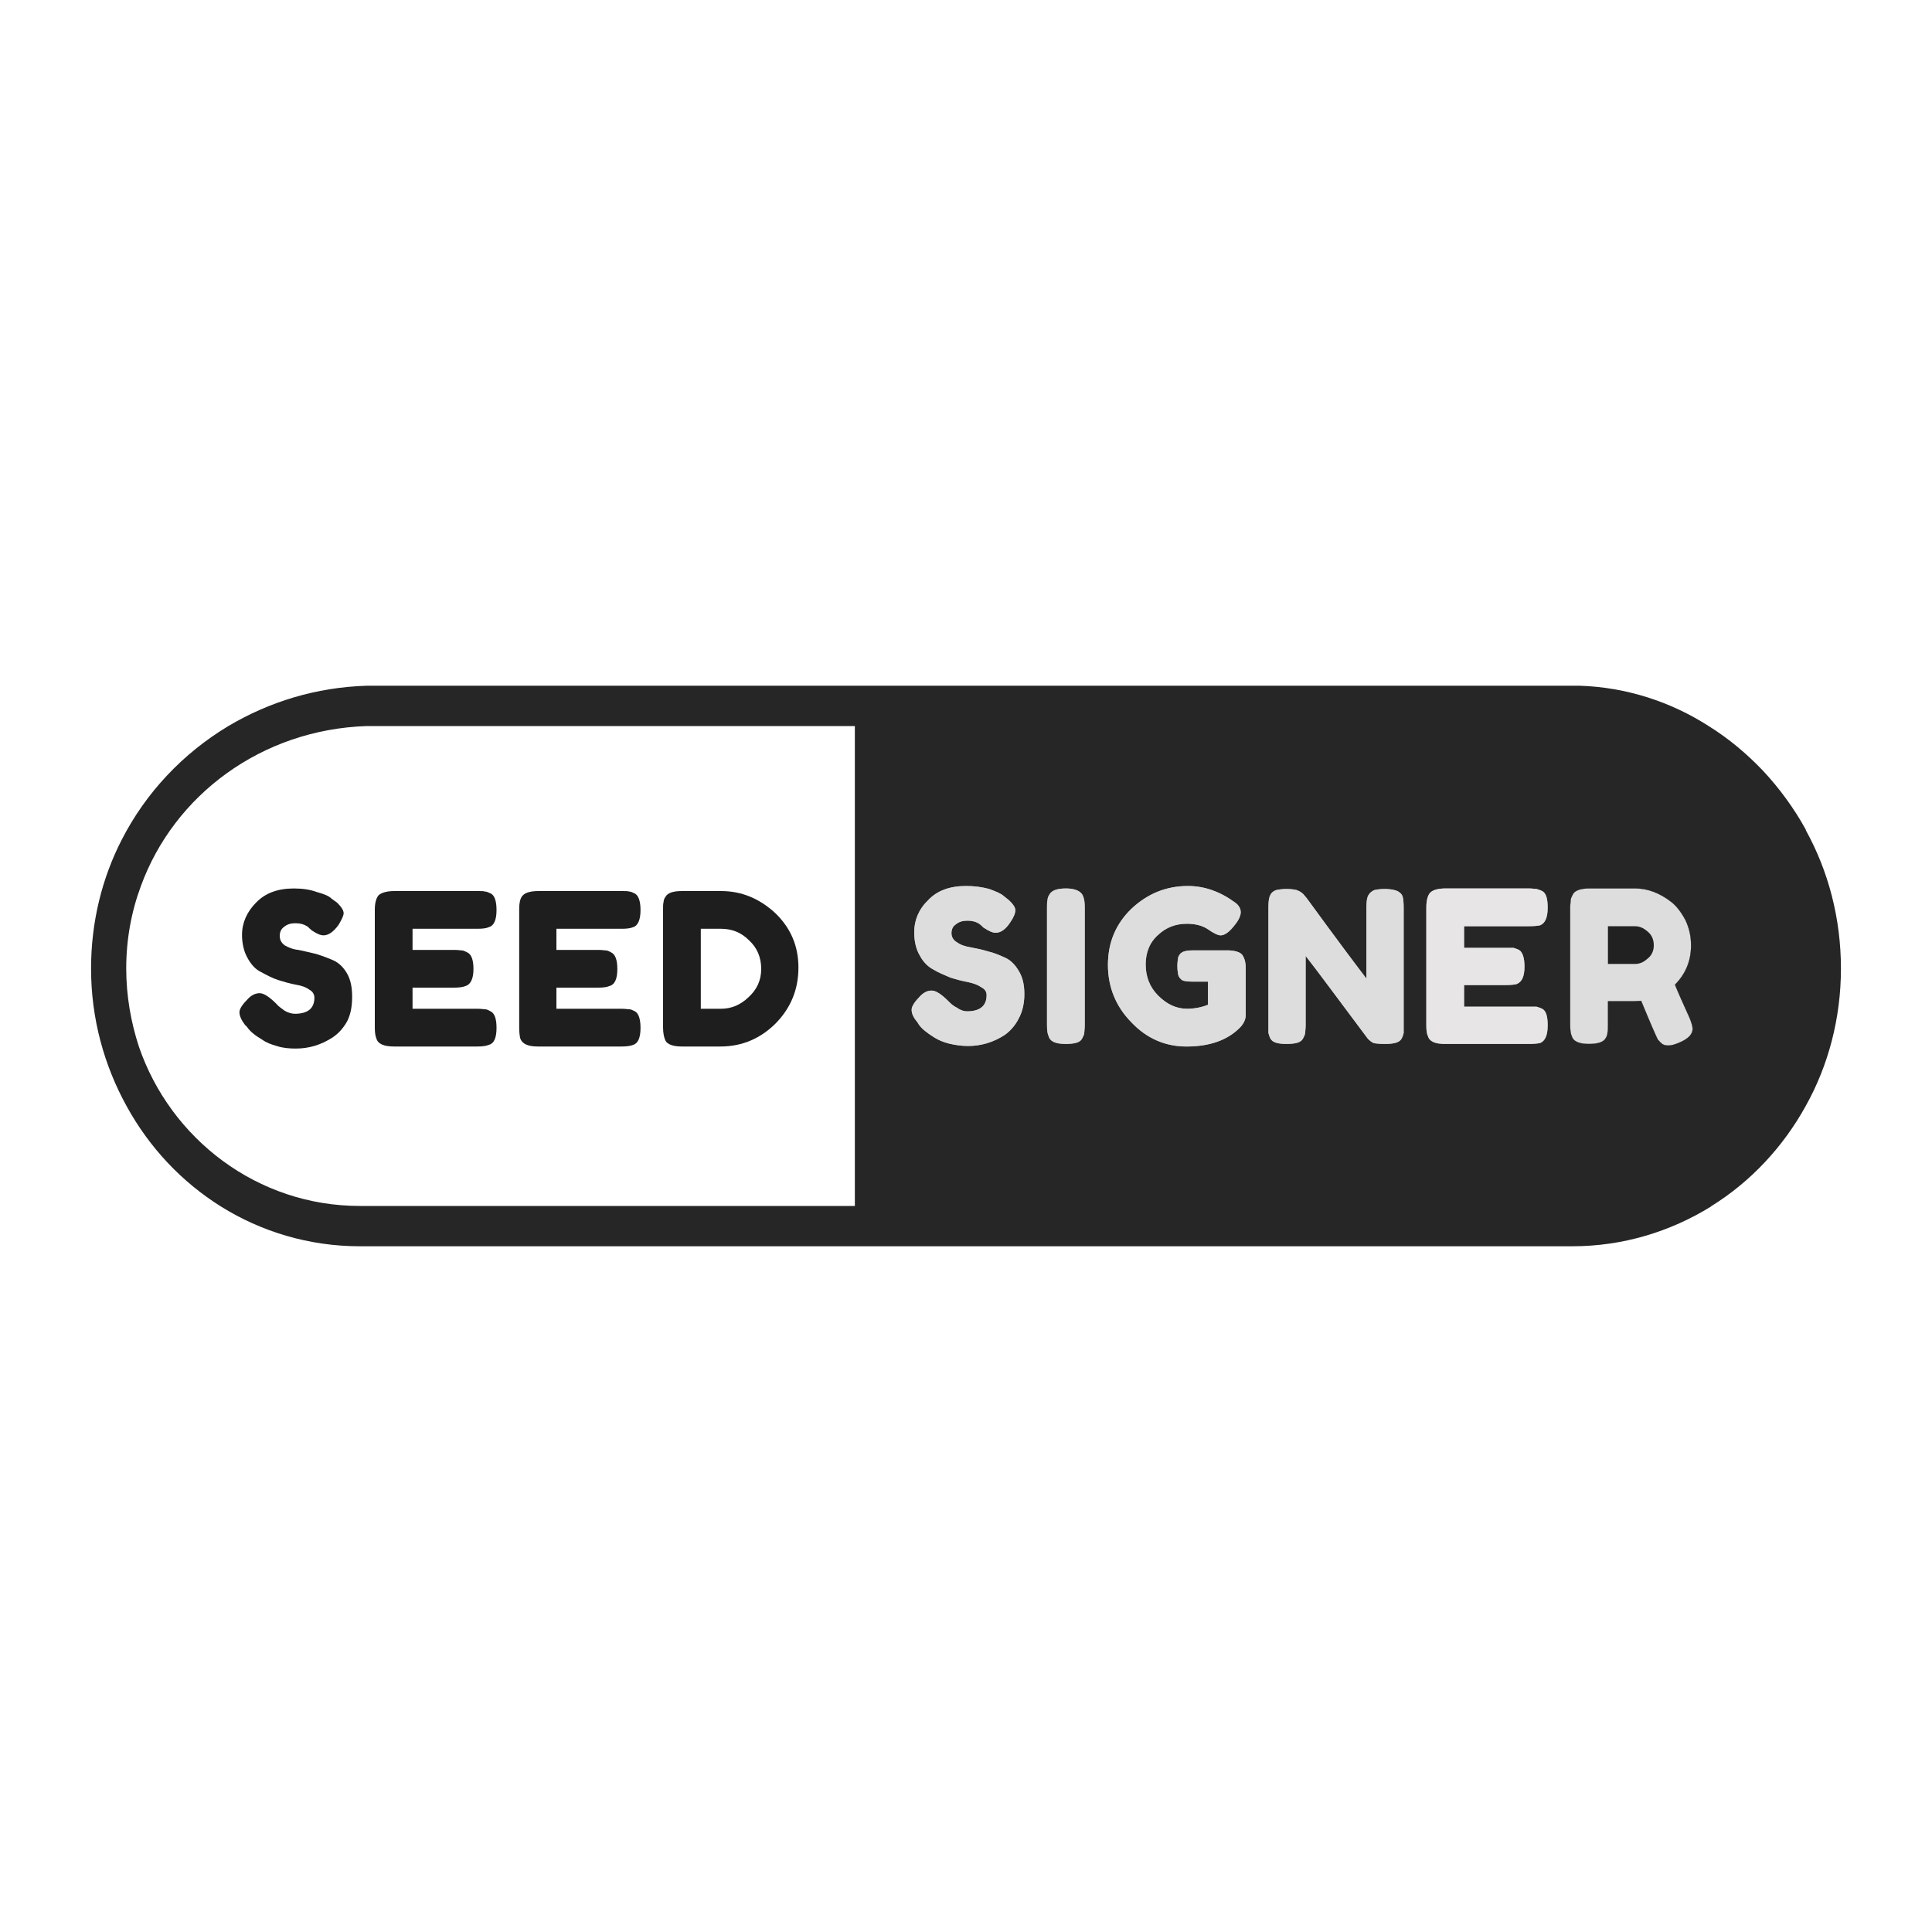 <?xml version="1.0" encoding="UTF-8"?>
<svg xmlns="http://www.w3.org/2000/svg" xmlns:xlink="http://www.w3.org/1999/xlink" width="15px" height="15px" viewBox="0 0 15 15" version="1.1">
<g id="surface1">
<path style=" stroke:none;fill-rule:nonzero;fill:rgb(13.333%,13.333%,13.333%);fill-opacity:1;" d="M 7.91 7.539 C 7.941 7.59 7.953 7.648 7.953 7.719 C 7.953 7.789 7.938 7.855 7.91 7.906 C 7.883 7.961 7.844 8.004 7.801 8.035 C 7.711 8.094 7.613 8.121 7.516 8.121 C 7.461 8.121 7.414 8.113 7.367 8.102 C 7.32 8.09 7.285 8.074 7.254 8.055 C 7.199 8.02 7.156 7.988 7.133 7.953 L 7.121 7.934 C 7.09 7.898 7.078 7.867 7.078 7.84 C 7.078 7.812 7.102 7.777 7.148 7.73 C 7.176 7.703 7.203 7.691 7.234 7.691 C 7.266 7.691 7.309 7.719 7.363 7.773 C 7.379 7.789 7.398 7.809 7.43 7.824 C 7.457 7.844 7.484 7.852 7.508 7.852 C 7.609 7.852 7.66 7.809 7.66 7.727 C 7.66 7.699 7.648 7.68 7.617 7.664 C 7.59 7.645 7.555 7.633 7.516 7.625 C 7.473 7.617 7.426 7.605 7.379 7.59 C 7.332 7.57 7.285 7.551 7.246 7.527 C 7.203 7.504 7.168 7.469 7.141 7.418 C 7.113 7.371 7.098 7.309 7.098 7.238 C 7.098 7.145 7.133 7.059 7.207 6.988 C 7.277 6.914 7.375 6.879 7.5 6.879 C 7.566 6.879 7.625 6.887 7.68 6.902 C 7.734 6.922 7.773 6.938 7.793 6.957 L 7.832 6.988 C 7.867 7.02 7.883 7.047 7.883 7.066 C 7.883 7.09 7.871 7.121 7.844 7.16 C 7.809 7.215 7.77 7.242 7.73 7.242 C 7.707 7.242 7.68 7.23 7.645 7.207 C 7.641 7.207 7.633 7.199 7.625 7.191 C 7.617 7.184 7.609 7.176 7.602 7.172 C 7.578 7.156 7.547 7.148 7.512 7.148 C 7.477 7.148 7.445 7.156 7.422 7.176 C 7.398 7.191 7.387 7.215 7.387 7.246 C 7.387 7.273 7.402 7.301 7.43 7.316 C 7.457 7.336 7.492 7.348 7.535 7.355 C 7.574 7.363 7.621 7.371 7.672 7.387 C 7.719 7.398 7.766 7.418 7.809 7.438 C 7.848 7.457 7.883 7.492 7.91 7.539 Z M 7.91 7.539 "/>
<path style=" stroke:none;fill-rule:nonzero;fill:rgb(11.765%,11.765%,11.765%);fill-opacity:1;" d="M 8.41 6.961 C 8.418 6.98 8.422 7.008 8.422 7.047 L 8.422 7.961 C 8.422 7.988 8.418 8.008 8.418 8.02 C 8.418 8.031 8.41 8.047 8.402 8.062 C 8.387 8.094 8.344 8.105 8.273 8.105 C 8.195 8.105 8.152 8.086 8.141 8.043 C 8.133 8.027 8.129 8 8.129 7.961 L 8.129 7.047 C 8.129 7.02 8.129 7 8.133 6.988 C 8.133 6.977 8.137 6.961 8.148 6.945 C 8.164 6.914 8.207 6.898 8.277 6.898 C 8.352 6.898 8.398 6.922 8.41 6.961 Z M 8.41 6.961 "/>
<path style=" stroke:none;fill-rule:nonzero;fill:rgb(14.118%,14.118%,14.118%);fill-opacity:1;" d="M 9.652 7.426 C 9.664 7.445 9.672 7.477 9.672 7.516 L 9.672 7.879 C 9.672 7.914 9.656 7.949 9.625 7.98 C 9.531 8.074 9.395 8.125 9.211 8.125 C 9.047 8.125 8.902 8.062 8.785 7.938 C 8.664 7.816 8.602 7.664 8.602 7.492 C 8.602 7.316 8.664 7.172 8.785 7.055 C 8.91 6.938 9.055 6.879 9.223 6.879 C 9.352 6.879 9.473 6.922 9.59 7.008 C 9.617 7.027 9.633 7.055 9.633 7.082 C 9.633 7.105 9.621 7.137 9.594 7.172 C 9.551 7.23 9.512 7.262 9.477 7.262 C 9.457 7.262 9.422 7.246 9.379 7.215 C 9.332 7.184 9.277 7.172 9.215 7.172 C 9.129 7.172 9.055 7.199 8.992 7.258 C 8.926 7.316 8.895 7.395 8.895 7.488 C 8.895 7.582 8.926 7.664 8.992 7.73 C 9.059 7.797 9.133 7.832 9.215 7.832 C 9.277 7.832 9.332 7.82 9.379 7.801 L 9.379 7.621 L 9.25 7.621 C 9.215 7.621 9.191 7.617 9.176 7.609 C 9.164 7.598 9.152 7.586 9.148 7.57 C 9.145 7.551 9.141 7.531 9.141 7.5 C 9.141 7.473 9.145 7.449 9.148 7.43 C 9.156 7.414 9.164 7.402 9.176 7.395 C 9.195 7.383 9.223 7.379 9.254 7.379 L 9.547 7.379 C 9.605 7.383 9.641 7.398 9.652 7.426 Z M 9.652 7.426 "/>
<path style=" stroke:none;fill-rule:nonzero;fill:rgb(12.941%,12.941%,12.941%);fill-opacity:1;" d="M 10.891 6.965 C 10.895 6.98 10.898 7.012 10.898 7.047 L 10.898 7.961 C 10.898 7.988 10.898 8.008 10.898 8.02 C 10.895 8.031 10.891 8.047 10.883 8.062 C 10.867 8.094 10.824 8.105 10.754 8.105 C 10.711 8.105 10.68 8.102 10.664 8.098 C 10.648 8.09 10.633 8.078 10.621 8.066 C 10.375 7.738 10.215 7.52 10.137 7.422 L 10.137 7.961 C 10.137 7.988 10.133 8.008 10.133 8.02 C 10.133 8.031 10.125 8.047 10.117 8.062 C 10.102 8.094 10.059 8.105 9.988 8.105 C 9.922 8.105 9.879 8.094 9.863 8.062 C 9.855 8.047 9.852 8.031 9.848 8.02 C 9.848 8.004 9.848 7.984 9.848 7.961 L 9.848 7.043 C 9.848 7 9.852 6.969 9.863 6.949 C 9.871 6.93 9.887 6.918 9.91 6.91 C 9.93 6.906 9.957 6.902 9.988 6.902 C 10.023 6.902 10.047 6.906 10.066 6.91 C 10.086 6.918 10.102 6.926 10.109 6.934 C 10.113 6.934 10.125 6.949 10.145 6.973 C 10.375 7.289 10.531 7.496 10.609 7.598 L 10.609 7.043 C 10.609 7 10.613 6.969 10.625 6.949 C 10.637 6.93 10.652 6.918 10.672 6.91 C 10.691 6.906 10.719 6.902 10.75 6.902 C 10.781 6.902 10.809 6.906 10.824 6.91 C 10.844 6.914 10.859 6.922 10.867 6.93 C 10.879 6.938 10.887 6.949 10.891 6.965 Z M 10.891 6.965 "/>
<path style=" stroke:none;fill-rule:nonzero;fill:rgb(13.333%,13.333%,13.333%);fill-opacity:1;" d="M 11.367 7.191 L 11.367 7.359 L 11.691 7.359 C 11.719 7.359 11.734 7.359 11.75 7.359 C 11.762 7.363 11.777 7.367 11.793 7.375 C 11.82 7.391 11.836 7.434 11.836 7.504 C 11.836 7.582 11.816 7.625 11.773 7.641 C 11.754 7.645 11.727 7.648 11.688 7.648 L 11.367 7.648 L 11.367 7.816 L 11.871 7.816 C 11.898 7.816 11.918 7.816 11.93 7.816 C 11.941 7.82 11.957 7.824 11.973 7.832 C 12.004 7.848 12.016 7.891 12.016 7.961 C 12.016 8.039 11.996 8.082 11.957 8.098 C 11.938 8.102 11.91 8.105 11.871 8.105 L 11.219 8.105 C 11.141 8.105 11.098 8.086 11.086 8.043 C 11.078 8.027 11.074 8 11.074 7.961 L 11.074 7.047 C 11.074 6.988 11.086 6.949 11.105 6.93 C 11.125 6.91 11.164 6.898 11.223 6.898 L 11.871 6.898 C 11.898 6.898 11.918 6.902 11.93 6.902 C 11.941 6.906 11.957 6.91 11.973 6.918 C 12.004 6.934 12.016 6.977 12.016 7.047 C 12.016 7.125 11.996 7.168 11.957 7.184 C 11.938 7.188 11.91 7.191 11.871 7.191 C 11.871 7.191 11.367 7.191 11.367 7.191 Z M 11.367 7.191 "/>
<path style=" stroke:none;fill-rule:nonzero;fill:rgb(12.941%,12.941%,12.941%);fill-opacity:1;" d="M 13.141 7.988 C 13.141 8.031 13.105 8.066 13.039 8.094 C 13.004 8.109 12.977 8.117 12.953 8.117 C 12.934 8.117 12.914 8.113 12.902 8.102 C 12.887 8.09 12.879 8.078 12.871 8.07 C 12.859 8.047 12.816 7.949 12.742 7.77 L 12.691 7.773 L 12.484 7.773 L 12.484 7.961 C 12.484 7.984 12.484 8.004 12.48 8.016 C 12.48 8.031 12.477 8.043 12.465 8.062 C 12.449 8.09 12.406 8.105 12.336 8.105 C 12.262 8.105 12.215 8.086 12.203 8.043 C 12.195 8.027 12.191 7.996 12.191 7.957 L 12.191 7.047 C 12.191 7.02 12.195 7 12.195 6.988 C 12.195 6.977 12.203 6.961 12.211 6.945 C 12.227 6.914 12.27 6.898 12.34 6.898 L 12.695 6.898 C 12.793 6.898 12.887 6.934 12.977 7.004 C 13.02 7.039 13.055 7.086 13.086 7.145 C 13.113 7.203 13.129 7.266 13.129 7.34 C 13.129 7.461 13.086 7.562 13.004 7.645 C 13.027 7.703 13.066 7.789 13.117 7.902 C 13.133 7.941 13.141 7.969 13.141 7.988 Z M 13.141 7.988 "/>
<path style=" stroke:none;fill-rule:nonzero;fill:rgb(11.765%,11.765%,11.765%);fill-opacity:1;" d="M 1.902 7.957 C 1.875 7.922 1.859 7.887 1.859 7.859 C 1.859 7.832 1.883 7.797 1.93 7.75 C 1.957 7.723 1.988 7.711 2.016 7.711 C 2.047 7.711 2.09 7.738 2.145 7.793 C 2.16 7.812 2.184 7.828 2.211 7.848 C 2.238 7.863 2.266 7.871 2.289 7.871 C 2.391 7.871 2.441 7.828 2.441 7.746 C 2.441 7.723 2.43 7.699 2.402 7.684 C 2.375 7.664 2.34 7.652 2.297 7.645 C 2.254 7.637 2.211 7.625 2.16 7.609 C 2.113 7.594 2.07 7.57 2.027 7.547 C 1.984 7.527 1.949 7.488 1.922 7.438 C 1.895 7.391 1.879 7.328 1.879 7.258 C 1.879 7.164 1.918 7.078 1.988 7.008 C 2.059 6.934 2.156 6.898 2.281 6.898 C 2.348 6.898 2.406 6.906 2.461 6.926 C 2.516 6.941 2.555 6.957 2.574 6.977 L 2.617 7.008 C 2.648 7.039 2.668 7.066 2.668 7.09 C 2.668 7.109 2.652 7.141 2.629 7.18 C 2.59 7.234 2.551 7.262 2.512 7.262 C 2.488 7.262 2.461 7.25 2.426 7.227 C 2.422 7.227 2.418 7.219 2.406 7.211 C 2.398 7.203 2.391 7.195 2.383 7.191 C 2.359 7.176 2.332 7.168 2.293 7.168 C 2.258 7.168 2.23 7.176 2.207 7.195 C 2.184 7.211 2.172 7.234 2.172 7.266 C 2.172 7.297 2.184 7.32 2.211 7.34 C 2.238 7.355 2.273 7.371 2.316 7.375 C 2.359 7.383 2.402 7.395 2.453 7.406 C 2.504 7.422 2.547 7.438 2.59 7.457 C 2.633 7.477 2.668 7.512 2.695 7.559 C 2.723 7.609 2.734 7.668 2.734 7.738 C 2.734 7.812 2.723 7.875 2.695 7.93 C 2.664 7.984 2.629 8.023 2.582 8.055 C 2.492 8.113 2.398 8.141 2.297 8.141 C 2.246 8.141 2.195 8.137 2.148 8.121 C 2.105 8.109 2.066 8.094 2.039 8.074 C 1.98 8.039 1.941 8.008 1.918 7.973 Z M 1.902 7.957 "/>
<path style=" stroke:none;fill-rule:nonzero;fill:rgb(11.765%,11.765%,11.765%);fill-opacity:1;" d="M 3.203 7.832 L 3.711 7.832 C 3.734 7.832 3.754 7.836 3.766 7.836 C 3.781 7.836 3.793 7.844 3.809 7.852 C 3.84 7.867 3.855 7.91 3.855 7.98 C 3.855 8.059 3.836 8.102 3.793 8.113 C 3.773 8.121 3.746 8.125 3.707 8.125 L 3.059 8.125 C 2.98 8.125 2.934 8.105 2.922 8.062 C 2.914 8.043 2.91 8.016 2.91 7.977 L 2.91 7.062 C 2.91 7.008 2.922 6.969 2.941 6.949 C 2.965 6.93 3.004 6.918 3.062 6.918 L 3.711 6.918 C 3.734 6.918 3.754 6.918 3.766 6.922 C 3.781 6.922 3.793 6.93 3.812 6.938 C 3.84 6.953 3.855 6.996 3.855 7.066 C 3.855 7.141 3.836 7.188 3.793 7.199 C 3.777 7.207 3.746 7.211 3.707 7.211 L 3.203 7.211 L 3.203 7.375 L 3.527 7.375 C 3.555 7.375 3.574 7.379 3.586 7.379 C 3.598 7.379 3.613 7.387 3.629 7.395 C 3.66 7.41 3.676 7.453 3.676 7.523 C 3.676 7.602 3.652 7.645 3.613 7.656 C 3.594 7.664 3.562 7.668 3.527 7.668 L 3.203 7.668 Z M 3.203 7.832 "/>
<path style=" stroke:none;fill-rule:nonzero;fill:rgb(11.765%,11.765%,11.765%);fill-opacity:1;" d="M 4.32 7.832 L 4.828 7.832 C 4.855 7.832 4.871 7.836 4.887 7.836 C 4.898 7.836 4.914 7.844 4.93 7.852 C 4.957 7.867 4.973 7.91 4.973 7.98 C 4.973 8.059 4.953 8.102 4.914 8.113 C 4.895 8.121 4.863 8.125 4.828 8.125 L 4.176 8.125 C 4.098 8.125 4.055 8.105 4.039 8.062 C 4.035 8.043 4.031 8.016 4.031 7.977 L 4.031 7.062 C 4.031 7.008 4.039 6.969 4.062 6.949 C 4.082 6.93 4.121 6.918 4.18 6.918 L 4.828 6.918 C 4.855 6.918 4.871 6.918 4.887 6.922 C 4.898 6.922 4.914 6.93 4.93 6.938 C 4.957 6.953 4.973 6.996 4.973 7.066 C 4.973 7.141 4.953 7.188 4.914 7.199 C 4.895 7.207 4.867 7.211 4.828 7.211 L 4.32 7.211 L 4.32 7.375 L 4.648 7.375 C 4.672 7.375 4.691 7.379 4.703 7.379 C 4.719 7.379 4.73 7.387 4.746 7.395 C 4.777 7.41 4.793 7.453 4.793 7.523 C 4.793 7.602 4.773 7.645 4.73 7.656 C 4.711 7.664 4.684 7.668 4.645 7.668 L 4.32 7.668 Z M 4.32 7.832 "/>
<path style=" stroke:none;fill-rule:nonzero;fill:rgb(11.765%,11.765%,11.765%);fill-opacity:1;" d="M 5.293 6.918 L 5.598 6.918 C 5.758 6.918 5.898 6.977 6.02 7.09 C 6.141 7.207 6.199 7.348 6.199 7.512 C 6.199 7.68 6.141 7.824 6.023 7.945 C 5.906 8.062 5.762 8.125 5.594 8.125 L 5.293 8.125 C 5.227 8.125 5.184 8.109 5.168 8.082 C 5.156 8.059 5.148 8.023 5.148 7.977 L 5.148 7.062 C 5.148 7.035 5.148 7.016 5.152 7.004 C 5.152 6.992 5.156 6.977 5.168 6.961 C 5.184 6.934 5.223 6.918 5.293 6.918 Z M 5.812 7.742 C 5.875 7.684 5.91 7.613 5.91 7.523 C 5.91 7.434 5.879 7.359 5.816 7.301 C 5.754 7.238 5.68 7.211 5.598 7.211 L 5.441 7.211 L 5.441 7.832 L 5.598 7.832 C 5.68 7.832 5.75 7.801 5.812 7.742 Z M 5.812 7.742 "/>
<path style=" stroke:none;fill-rule:nonzero;fill:rgb(87.059%,86.667%,86.667%);fill-opacity:1;" d="M 7.91 7.539 C 7.883 7.492 7.848 7.457 7.809 7.438 C 7.766 7.418 7.719 7.398 7.672 7.387 C 7.621 7.371 7.574 7.363 7.535 7.355 C 7.492 7.348 7.457 7.336 7.43 7.316 C 7.402 7.301 7.387 7.273 7.387 7.246 C 7.387 7.215 7.398 7.191 7.422 7.176 C 7.445 7.156 7.477 7.148 7.512 7.148 C 7.547 7.148 7.578 7.156 7.602 7.172 C 7.609 7.176 7.617 7.184 7.625 7.191 C 7.633 7.199 7.641 7.207 7.645 7.207 C 7.68 7.23 7.707 7.242 7.73 7.242 C 7.77 7.242 7.809 7.215 7.844 7.16 C 7.871 7.121 7.883 7.09 7.883 7.066 C 7.883 7.047 7.867 7.02 7.832 6.988 L 7.793 6.957 C 7.773 6.938 7.734 6.922 7.68 6.902 C 7.625 6.887 7.566 6.879 7.5 6.879 C 7.375 6.879 7.277 6.914 7.207 6.988 C 7.133 7.059 7.098 7.145 7.098 7.238 C 7.098 7.309 7.113 7.371 7.141 7.418 C 7.168 7.469 7.203 7.504 7.246 7.527 C 7.285 7.551 7.332 7.57 7.379 7.59 C 7.426 7.605 7.473 7.617 7.516 7.625 C 7.555 7.633 7.59 7.645 7.617 7.664 C 7.648 7.68 7.66 7.699 7.66 7.727 C 7.66 7.809 7.609 7.852 7.508 7.852 C 7.484 7.852 7.457 7.844 7.43 7.824 C 7.398 7.809 7.379 7.789 7.363 7.773 C 7.309 7.719 7.266 7.691 7.234 7.691 C 7.203 7.691 7.176 7.703 7.148 7.73 C 7.102 7.777 7.078 7.812 7.078 7.84 C 7.078 7.867 7.09 7.898 7.121 7.934 L 7.133 7.953 C 7.156 7.988 7.199 8.02 7.254 8.055 C 7.285 8.074 7.32 8.09 7.367 8.102 C 7.414 8.113 7.461 8.121 7.516 8.121 C 7.613 8.121 7.711 8.094 7.801 8.035 C 7.844 8.004 7.883 7.961 7.91 7.906 C 7.938 7.855 7.953 7.789 7.953 7.719 C 7.953 7.648 7.941 7.59 7.91 7.539 Z M 7.91 7.539 "/>
<path style=" stroke:none;fill-rule:nonzero;fill:rgb(87.059%,86.667%,86.667%);fill-opacity:1;" d="M 8.41 6.961 C 8.398 6.922 8.352 6.898 8.277 6.898 C 8.207 6.898 8.164 6.914 8.148 6.945 C 8.137 6.961 8.133 6.977 8.133 6.988 C 8.129 7 8.129 7.02 8.129 7.047 L 8.129 7.961 C 8.129 8 8.133 8.027 8.141 8.043 C 8.152 8.086 8.195 8.105 8.273 8.105 C 8.344 8.105 8.387 8.094 8.402 8.062 C 8.41 8.047 8.418 8.031 8.418 8.02 C 8.418 8.008 8.422 7.988 8.422 7.961 L 8.422 7.047 C 8.422 7.008 8.418 6.98 8.41 6.961 Z M 8.41 6.961 "/>
<path style=" stroke:none;fill-rule:nonzero;fill:rgb(87.059%,86.667%,86.667%);fill-opacity:1;" d="M 9.652 7.426 C 9.641 7.398 9.605 7.383 9.547 7.379 L 9.254 7.379 C 9.223 7.379 9.195 7.383 9.176 7.395 C 9.164 7.402 9.156 7.414 9.148 7.43 C 9.145 7.449 9.141 7.473 9.141 7.5 C 9.141 7.531 9.145 7.551 9.148 7.57 C 9.152 7.586 9.164 7.598 9.176 7.609 C 9.191 7.617 9.215 7.621 9.25 7.621 L 9.379 7.621 L 9.379 7.801 C 9.332 7.82 9.277 7.832 9.215 7.832 C 9.133 7.832 9.059 7.797 8.992 7.73 C 8.926 7.664 8.895 7.582 8.895 7.488 C 8.895 7.395 8.926 7.316 8.992 7.258 C 9.055 7.199 9.129 7.172 9.215 7.172 C 9.277 7.172 9.332 7.184 9.379 7.215 C 9.422 7.246 9.457 7.262 9.477 7.262 C 9.512 7.262 9.551 7.23 9.594 7.172 C 9.621 7.137 9.633 7.105 9.633 7.082 C 9.633 7.055 9.617 7.027 9.59 7.008 C 9.473 6.922 9.352 6.879 9.223 6.879 C 9.055 6.879 8.91 6.938 8.785 7.055 C 8.664 7.172 8.602 7.316 8.602 7.492 C 8.602 7.664 8.664 7.816 8.785 7.938 C 8.902 8.062 9.047 8.125 9.211 8.125 C 9.395 8.125 9.531 8.074 9.625 7.98 C 9.656 7.949 9.672 7.914 9.672 7.879 L 9.672 7.516 C 9.672 7.477 9.664 7.445 9.652 7.426 Z M 9.652 7.426 "/>
<path style=" stroke:none;fill-rule:nonzero;fill:rgb(87.059%,86.667%,86.667%);fill-opacity:1;" d="M 10.891 6.965 C 10.887 6.949 10.879 6.938 10.867 6.93 C 10.859 6.922 10.844 6.914 10.824 6.91 C 10.809 6.906 10.781 6.902 10.75 6.902 C 10.719 6.902 10.691 6.906 10.672 6.91 C 10.652 6.918 10.637 6.93 10.625 6.949 C 10.613 6.969 10.609 7 10.609 7.043 L 10.609 7.598 C 10.531 7.496 10.375 7.289 10.145 6.973 C 10.125 6.949 10.113 6.934 10.109 6.934 C 10.102 6.926 10.086 6.918 10.066 6.91 C 10.047 6.906 10.023 6.902 9.988 6.902 C 9.957 6.902 9.93 6.906 9.91 6.91 C 9.887 6.918 9.871 6.93 9.863 6.949 C 9.852 6.969 9.848 7 9.848 7.043 L 9.848 7.961 C 9.848 7.984 9.848 8.004 9.848 8.02 C 9.852 8.031 9.855 8.047 9.863 8.062 C 9.879 8.094 9.922 8.105 9.988 8.105 C 10.059 8.105 10.102 8.094 10.117 8.062 C 10.125 8.047 10.133 8.031 10.133 8.02 C 10.133 8.008 10.137 7.988 10.137 7.961 L 10.137 7.422 C 10.215 7.52 10.375 7.738 10.621 8.066 C 10.633 8.078 10.648 8.09 10.664 8.098 C 10.68 8.102 10.711 8.105 10.754 8.105 C 10.824 8.105 10.867 8.094 10.883 8.062 C 10.891 8.047 10.895 8.031 10.898 8.02 C 10.898 8.008 10.898 7.988 10.898 7.961 L 10.898 7.047 C 10.898 7.012 10.895 6.98 10.891 6.965 Z M 10.891 6.965 "/>
<path style=" stroke:none;fill-rule:nonzero;fill:rgb(87.059%,86.667%,86.667%);fill-opacity:1;" d="M 11.973 7.832 C 11.957 7.824 11.941 7.82 11.93 7.816 C 11.918 7.816 11.898 7.816 11.871 7.816 L 11.367 7.816 L 11.367 7.648 L 11.688 7.648 C 11.727 7.648 11.754 7.645 11.773 7.641 C 11.816 7.625 11.836 7.582 11.836 7.504 C 11.836 7.434 11.82 7.391 11.793 7.375 C 11.777 7.367 11.762 7.363 11.75 7.359 C 11.734 7.359 11.719 7.359 11.691 7.359 L 11.367 7.359 L 11.367 7.191 L 11.871 7.191 C 11.91 7.191 11.938 7.188 11.957 7.184 C 11.996 7.168 12.016 7.125 12.016 7.047 C 12.016 6.977 12.004 6.934 11.973 6.918 C 11.957 6.91 11.941 6.906 11.93 6.902 C 11.918 6.902 11.898 6.898 11.871 6.898 L 11.223 6.898 C 11.164 6.898 11.125 6.91 11.105 6.93 C 11.086 6.949 11.074 6.988 11.074 7.047 L 11.074 7.961 C 11.074 8 11.078 8.027 11.086 8.043 C 11.098 8.086 11.141 8.105 11.219 8.105 L 11.871 8.105 C 11.91 8.105 11.938 8.102 11.957 8.098 C 11.996 8.082 12.016 8.039 12.016 7.961 C 12.016 7.891 12.004 7.848 11.973 7.832 Z M 11.973 7.832 "/>
<path style=" stroke:none;fill-rule:nonzero;fill:rgb(87.059%,86.667%,86.667%);fill-opacity:1;" d="M 13.117 7.902 C 13.066 7.789 13.027 7.703 13.004 7.645 C 13.086 7.562 13.129 7.461 13.129 7.34 C 13.129 7.266 13.113 7.203 13.086 7.145 C 13.055 7.086 13.02 7.039 12.977 7.004 C 12.887 6.934 12.793 6.898 12.695 6.898 L 12.34 6.898 C 12.27 6.898 12.227 6.914 12.211 6.945 C 12.203 6.961 12.195 6.977 12.195 6.988 C 12.195 7 12.191 7.02 12.191 7.047 L 12.191 7.957 C 12.191 7.996 12.195 8.027 12.203 8.043 C 12.215 8.086 12.262 8.105 12.336 8.105 C 12.406 8.105 12.449 8.09 12.465 8.062 C 12.477 8.043 12.48 8.031 12.48 8.016 C 12.484 8.004 12.484 7.984 12.484 7.961 L 12.484 7.773 L 12.691 7.773 L 12.742 7.77 C 12.816 7.949 12.859 8.047 12.871 8.07 C 12.879 8.078 12.887 8.09 12.902 8.102 C 12.914 8.113 12.934 8.117 12.953 8.117 C 12.977 8.117 13.004 8.109 13.039 8.094 C 13.105 8.066 13.141 8.031 13.141 7.988 C 13.141 7.969 13.133 7.941 13.117 7.902 Z M 12.789 7.445 C 12.758 7.473 12.727 7.484 12.695 7.484 L 12.484 7.484 L 12.484 7.191 L 12.691 7.191 C 12.727 7.191 12.758 7.203 12.789 7.23 C 12.82 7.254 12.84 7.289 12.84 7.34 C 12.84 7.387 12.82 7.422 12.789 7.445 Z M 12.789 7.445 "/>
<path style=" stroke:none;fill-rule:nonzero;fill:rgb(14.902%,14.902%,14.902%);fill-opacity:1;" d="M 14.02 6.445 C 14.02 6.445 14.02 6.445 14.02 6.441 C 13.93 6.277 13.816 6.121 13.688 5.984 C 13.562 5.852 13.422 5.734 13.266 5.637 C 12.973 5.449 12.629 5.336 12.266 5.324 L 2.848 5.324 C 2.453 5.336 2.09 5.449 1.773 5.637 C 1.422 5.848 1.133 6.152 0.945 6.52 C 0.793 6.816 0.707 7.156 0.707 7.52 C 0.707 7.91 0.809 8.273 0.984 8.59 C 1.16 8.91 1.41 9.176 1.715 9.367 C 2.027 9.562 2.398 9.676 2.793 9.676 L 12.207 9.676 C 12.602 9.676 12.969 9.562 13.285 9.367 C 13.285 9.367 13.285 9.363 13.289 9.363 C 13.59 9.176 13.844 8.906 14.02 8.586 C 14.195 8.273 14.293 7.906 14.293 7.52 C 14.293 7.129 14.195 6.762 14.02 6.445 Z M 13.117 7.902 C 13.133 7.941 13.141 7.969 13.141 7.988 C 13.141 8.031 13.105 8.066 13.039 8.094 C 13.004 8.109 12.977 8.117 12.953 8.117 C 12.934 8.117 12.914 8.113 12.902 8.102 C 12.887 8.09 12.879 8.078 12.871 8.07 C 12.859 8.047 12.816 7.949 12.742 7.77 L 12.691 7.773 L 12.484 7.773 L 12.484 7.961 C 12.484 7.984 12.484 8.004 12.48 8.016 C 12.48 8.031 12.477 8.043 12.465 8.062 C 12.449 8.09 12.406 8.105 12.336 8.105 C 12.262 8.105 12.215 8.086 12.203 8.043 C 12.195 8.027 12.191 7.996 12.191 7.957 L 12.191 7.047 C 12.191 7.02 12.195 7 12.195 6.988 C 12.195 6.977 12.203 6.961 12.211 6.945 C 12.227 6.914 12.27 6.898 12.34 6.898 L 12.695 6.898 C 12.793 6.898 12.887 6.934 12.977 7.004 C 13.02 7.039 13.055 7.086 13.086 7.145 C 13.113 7.203 13.129 7.266 13.129 7.34 C 13.129 7.461 13.086 7.562 13.004 7.645 C 13.027 7.703 13.066 7.789 13.117 7.902 Z M 11.691 7.359 C 11.719 7.359 11.734 7.359 11.75 7.359 C 11.762 7.363 11.777 7.367 11.793 7.375 C 11.82 7.391 11.836 7.434 11.836 7.504 C 11.836 7.582 11.816 7.625 11.773 7.641 C 11.754 7.645 11.727 7.648 11.688 7.648 L 11.367 7.648 L 11.367 7.816 L 11.871 7.816 C 11.898 7.816 11.918 7.816 11.93 7.816 C 11.941 7.82 11.957 7.824 11.973 7.832 C 12.004 7.848 12.016 7.891 12.016 7.961 C 12.016 8.039 11.996 8.082 11.957 8.098 C 11.938 8.102 11.91 8.105 11.871 8.105 L 11.219 8.105 C 11.141 8.105 11.098 8.086 11.086 8.043 C 11.078 8.027 11.074 8 11.074 7.961 L 11.074 7.047 C 11.074 6.988 11.086 6.949 11.105 6.93 C 11.125 6.91 11.164 6.898 11.223 6.898 L 11.871 6.898 C 11.898 6.898 11.918 6.902 11.93 6.902 C 11.941 6.906 11.957 6.91 11.973 6.918 C 12.004 6.934 12.016 6.977 12.016 7.047 C 12.016 7.125 11.996 7.168 11.957 7.184 C 11.938 7.188 11.91 7.191 11.871 7.191 L 11.367 7.191 L 11.367 7.359 C 11.367 7.359 11.691 7.359 11.691 7.359 Z M 10.898 7.047 L 10.898 7.961 C 10.898 7.988 10.898 8.008 10.898 8.02 C 10.895 8.031 10.891 8.047 10.883 8.062 C 10.867 8.094 10.824 8.105 10.754 8.105 C 10.711 8.105 10.68 8.102 10.664 8.098 C 10.648 8.09 10.633 8.078 10.621 8.066 C 10.375 7.738 10.215 7.52 10.137 7.422 L 10.137 7.961 C 10.137 7.988 10.133 8.008 10.133 8.02 C 10.133 8.031 10.125 8.047 10.117 8.062 C 10.102 8.094 10.059 8.105 9.988 8.105 C 9.922 8.105 9.879 8.094 9.863 8.062 C 9.855 8.047 9.852 8.031 9.848 8.02 C 9.848 8.004 9.848 7.984 9.848 7.961 L 9.848 7.043 C 9.848 7 9.852 6.969 9.863 6.949 C 9.871 6.93 9.887 6.918 9.91 6.91 C 9.93 6.906 9.957 6.902 9.988 6.902 C 10.023 6.902 10.047 6.906 10.066 6.91 C 10.086 6.918 10.102 6.926 10.109 6.934 C 10.113 6.934 10.125 6.949 10.145 6.973 C 10.375 7.289 10.531 7.496 10.609 7.598 L 10.609 7.043 C 10.609 7 10.613 6.969 10.625 6.949 C 10.637 6.93 10.652 6.918 10.672 6.91 C 10.691 6.906 10.719 6.902 10.75 6.902 C 10.781 6.902 10.809 6.906 10.824 6.91 C 10.844 6.914 10.859 6.922 10.867 6.93 C 10.879 6.938 10.887 6.949 10.891 6.965 C 10.895 6.98 10.898 7.012 10.898 7.047 Z M 8.992 7.73 C 9.059 7.797 9.133 7.832 9.215 7.832 C 9.277 7.832 9.332 7.82 9.379 7.801 L 9.379 7.621 L 9.25 7.621 C 9.215 7.621 9.191 7.617 9.176 7.609 C 9.164 7.598 9.152 7.586 9.148 7.57 C 9.145 7.551 9.141 7.531 9.141 7.5 C 9.141 7.473 9.145 7.449 9.148 7.43 C 9.156 7.414 9.164 7.402 9.176 7.395 C 9.195 7.383 9.223 7.379 9.254 7.379 L 9.547 7.379 C 9.605 7.383 9.641 7.398 9.652 7.426 C 9.664 7.445 9.672 7.477 9.672 7.516 L 9.672 7.879 C 9.672 7.914 9.656 7.949 9.625 7.98 C 9.531 8.074 9.395 8.125 9.211 8.125 C 9.047 8.125 8.902 8.062 8.785 7.938 C 8.664 7.816 8.602 7.664 8.602 7.492 C 8.602 7.316 8.664 7.172 8.785 7.055 C 8.91 6.938 9.055 6.879 9.223 6.879 C 9.352 6.879 9.473 6.922 9.59 7.008 C 9.617 7.027 9.633 7.055 9.633 7.082 C 9.633 7.105 9.621 7.137 9.594 7.172 C 9.551 7.23 9.512 7.262 9.477 7.262 C 9.457 7.262 9.422 7.246 9.379 7.215 C 9.332 7.184 9.277 7.172 9.215 7.172 C 9.129 7.172 9.055 7.199 8.992 7.258 C 8.926 7.316 8.895 7.395 8.895 7.488 C 8.895 7.582 8.926 7.664 8.992 7.73 Z M 8.422 7.047 L 8.422 7.961 C 8.422 7.988 8.418 8.008 8.418 8.02 C 8.418 8.031 8.41 8.047 8.402 8.062 C 8.387 8.094 8.344 8.105 8.273 8.105 C 8.195 8.105 8.152 8.086 8.141 8.043 C 8.133 8.027 8.129 8 8.129 7.961 L 8.129 7.047 C 8.129 7.02 8.129 7 8.133 6.988 C 8.133 6.977 8.137 6.961 8.148 6.945 C 8.164 6.914 8.207 6.898 8.277 6.898 C 8.352 6.898 8.398 6.922 8.41 6.961 C 8.418 6.98 8.422 7.008 8.422 7.047 Z M 7.617 7.664 C 7.59 7.645 7.555 7.633 7.516 7.625 C 7.473 7.617 7.426 7.605 7.379 7.59 C 7.332 7.57 7.285 7.551 7.246 7.527 C 7.203 7.504 7.168 7.469 7.141 7.418 C 7.113 7.371 7.098 7.309 7.098 7.238 C 7.098 7.145 7.133 7.059 7.207 6.988 C 7.277 6.914 7.375 6.879 7.5 6.879 C 7.566 6.879 7.625 6.887 7.68 6.902 C 7.734 6.922 7.773 6.938 7.793 6.957 L 7.832 6.988 C 7.867 7.02 7.883 7.047 7.883 7.066 C 7.883 7.09 7.871 7.121 7.844 7.16 C 7.809 7.215 7.77 7.242 7.73 7.242 C 7.707 7.242 7.68 7.23 7.645 7.207 C 7.641 7.207 7.633 7.199 7.625 7.191 C 7.617 7.184 7.609 7.176 7.602 7.172 C 7.578 7.156 7.547 7.148 7.512 7.148 C 7.477 7.148 7.445 7.156 7.422 7.176 C 7.398 7.191 7.387 7.215 7.387 7.246 C 7.387 7.273 7.402 7.301 7.43 7.316 C 7.457 7.336 7.492 7.348 7.535 7.355 C 7.574 7.363 7.621 7.371 7.672 7.387 C 7.719 7.398 7.766 7.418 7.809 7.438 C 7.848 7.457 7.883 7.492 7.91 7.539 C 7.941 7.59 7.953 7.648 7.953 7.719 C 7.953 7.789 7.938 7.855 7.91 7.906 C 7.883 7.961 7.844 8.004 7.801 8.035 C 7.711 8.094 7.613 8.121 7.516 8.121 C 7.461 8.121 7.414 8.113 7.367 8.102 C 7.32 8.09 7.285 8.074 7.254 8.055 C 7.199 8.02 7.156 7.988 7.133 7.953 L 7.121 7.934 C 7.09 7.898 7.078 7.867 7.078 7.84 C 7.078 7.812 7.102 7.777 7.148 7.73 C 7.176 7.703 7.203 7.691 7.234 7.691 C 7.266 7.691 7.309 7.719 7.363 7.773 C 7.379 7.789 7.398 7.809 7.43 7.824 C 7.457 7.844 7.484 7.852 7.508 7.852 C 7.609 7.852 7.66 7.809 7.66 7.727 C 7.66 7.699 7.648 7.68 7.617 7.664 Z M 1.078 8.125 C 1.016 7.934 0.98 7.73 0.98 7.52 C 0.98 7.293 1.02 7.078 1.094 6.879 C 1.352 6.172 2.031 5.664 2.848 5.637 C 2.848 5.637 2.852 5.637 2.852 5.637 L 6.637 5.637 L 6.637 9.363 L 2.793 9.363 C 2 9.363 1.324 8.844 1.078 8.125 Z M 1.078 8.125 "/>
<path style=" stroke:none;fill-rule:nonzero;fill:rgb(87.059%,86.667%,86.667%);fill-opacity:1;" d="M 7.91 7.539 C 7.941 7.59 7.953 7.648 7.953 7.719 C 7.953 7.789 7.938 7.855 7.91 7.906 C 7.883 7.961 7.844 8.004 7.801 8.035 C 7.711 8.094 7.613 8.121 7.516 8.121 C 7.461 8.121 7.414 8.113 7.367 8.102 C 7.32 8.09 7.285 8.074 7.254 8.055 C 7.199 8.02 7.156 7.988 7.133 7.953 L 7.121 7.934 C 7.09 7.898 7.078 7.867 7.078 7.84 C 7.078 7.812 7.102 7.777 7.148 7.73 C 7.176 7.703 7.203 7.691 7.234 7.691 C 7.266 7.691 7.309 7.719 7.363 7.773 C 7.379 7.789 7.398 7.809 7.43 7.824 C 7.457 7.844 7.484 7.852 7.508 7.852 C 7.609 7.852 7.66 7.809 7.66 7.727 C 7.66 7.699 7.648 7.68 7.617 7.664 C 7.59 7.645 7.555 7.633 7.516 7.625 C 7.473 7.617 7.426 7.605 7.379 7.59 C 7.332 7.57 7.285 7.551 7.246 7.527 C 7.203 7.504 7.168 7.469 7.141 7.418 C 7.113 7.371 7.098 7.309 7.098 7.238 C 7.098 7.145 7.133 7.059 7.207 6.988 C 7.277 6.914 7.375 6.879 7.5 6.879 C 7.566 6.879 7.625 6.887 7.68 6.902 C 7.734 6.922 7.773 6.938 7.793 6.957 L 7.832 6.988 C 7.867 7.02 7.883 7.047 7.883 7.066 C 7.883 7.09 7.871 7.121 7.844 7.16 C 7.809 7.215 7.77 7.242 7.73 7.242 C 7.707 7.242 7.68 7.23 7.645 7.207 C 7.641 7.207 7.633 7.199 7.625 7.191 C 7.617 7.184 7.609 7.176 7.602 7.172 C 7.578 7.156 7.547 7.148 7.512 7.148 C 7.477 7.148 7.445 7.156 7.422 7.176 C 7.398 7.191 7.387 7.215 7.387 7.246 C 7.387 7.273 7.402 7.301 7.43 7.316 C 7.457 7.336 7.492 7.348 7.535 7.355 C 7.574 7.363 7.621 7.371 7.672 7.387 C 7.719 7.398 7.766 7.418 7.809 7.438 C 7.848 7.457 7.883 7.492 7.91 7.539 Z M 7.91 7.539 "/>
<path style=" stroke:none;fill-rule:nonzero;fill:rgb(87.059%,86.667%,86.667%);fill-opacity:1;" d="M 8.41 6.961 C 8.418 6.98 8.422 7.008 8.422 7.047 L 8.422 7.961 C 8.422 7.988 8.418 8.008 8.418 8.02 C 8.418 8.031 8.41 8.047 8.402 8.062 C 8.387 8.094 8.344 8.105 8.273 8.105 C 8.195 8.105 8.152 8.086 8.141 8.043 C 8.133 8.027 8.129 8 8.129 7.961 L 8.129 7.047 C 8.129 7.02 8.129 7 8.133 6.988 C 8.133 6.977 8.137 6.961 8.148 6.945 C 8.164 6.914 8.207 6.898 8.277 6.898 C 8.352 6.898 8.398 6.922 8.41 6.961 Z M 8.41 6.961 "/>
<path style=" stroke:none;fill-rule:nonzero;fill:rgb(87.059%,86.667%,86.667%);fill-opacity:1;" d="M 9.652 7.426 C 9.664 7.445 9.672 7.477 9.672 7.516 L 9.672 7.879 C 9.672 7.914 9.656 7.949 9.625 7.98 C 9.531 8.074 9.395 8.125 9.211 8.125 C 9.047 8.125 8.902 8.062 8.785 7.938 C 8.664 7.816 8.602 7.664 8.602 7.492 C 8.602 7.316 8.664 7.172 8.785 7.055 C 8.91 6.938 9.055 6.879 9.223 6.879 C 9.352 6.879 9.473 6.922 9.59 7.008 C 9.617 7.027 9.633 7.055 9.633 7.082 C 9.633 7.105 9.621 7.137 9.594 7.172 C 9.551 7.23 9.512 7.262 9.477 7.262 C 9.457 7.262 9.422 7.246 9.379 7.215 C 9.332 7.184 9.277 7.172 9.215 7.172 C 9.129 7.172 9.055 7.199 8.992 7.258 C 8.926 7.316 8.895 7.395 8.895 7.488 C 8.895 7.582 8.926 7.664 8.992 7.73 C 9.059 7.797 9.133 7.832 9.215 7.832 C 9.277 7.832 9.332 7.82 9.379 7.801 L 9.379 7.621 L 9.25 7.621 C 9.215 7.621 9.191 7.617 9.176 7.609 C 9.164 7.598 9.152 7.586 9.148 7.57 C 9.145 7.551 9.141 7.531 9.141 7.5 C 9.141 7.473 9.145 7.449 9.148 7.43 C 9.156 7.414 9.164 7.402 9.176 7.395 C 9.195 7.383 9.223 7.379 9.254 7.379 L 9.547 7.379 C 9.605 7.383 9.641 7.398 9.652 7.426 Z M 9.652 7.426 "/>
<path style=" stroke:none;fill-rule:nonzero;fill:rgb(87.059%,86.667%,86.667%);fill-opacity:1;" d="M 10.891 6.965 C 10.895 6.98 10.898 7.012 10.898 7.047 L 10.898 7.961 C 10.898 7.988 10.898 8.008 10.898 8.02 C 10.895 8.031 10.891 8.047 10.883 8.062 C 10.867 8.094 10.824 8.105 10.754 8.105 C 10.711 8.105 10.68 8.102 10.664 8.098 C 10.648 8.09 10.633 8.078 10.621 8.066 C 10.375 7.738 10.215 7.52 10.137 7.422 L 10.137 7.961 C 10.137 7.988 10.133 8.008 10.133 8.02 C 10.133 8.031 10.125 8.047 10.117 8.062 C 10.102 8.094 10.059 8.105 9.988 8.105 C 9.922 8.105 9.879 8.094 9.863 8.062 C 9.855 8.047 9.852 8.031 9.848 8.02 C 9.848 8.004 9.848 7.984 9.848 7.961 L 9.848 7.043 C 9.848 7 9.852 6.969 9.863 6.949 C 9.871 6.93 9.887 6.918 9.91 6.91 C 9.93 6.906 9.957 6.902 9.988 6.902 C 10.023 6.902 10.047 6.906 10.066 6.91 C 10.086 6.918 10.102 6.926 10.109 6.934 C 10.113 6.934 10.125 6.949 10.145 6.973 C 10.375 7.289 10.531 7.496 10.609 7.598 L 10.609 7.043 C 10.609 7 10.613 6.969 10.625 6.949 C 10.637 6.93 10.652 6.918 10.672 6.91 C 10.691 6.906 10.719 6.902 10.75 6.902 C 10.781 6.902 10.809 6.906 10.824 6.91 C 10.844 6.914 10.859 6.922 10.867 6.93 C 10.879 6.938 10.887 6.949 10.891 6.965 Z M 10.891 6.965 "/>
<path style=" stroke:none;fill-rule:nonzero;fill:rgb(90.588%,89.804%,89.804%);fill-opacity:1;" d="M 11.367 7.191 L 11.367 7.359 L 11.691 7.359 C 11.719 7.359 11.734 7.359 11.75 7.359 C 11.762 7.363 11.777 7.367 11.793 7.375 C 11.82 7.391 11.836 7.434 11.836 7.504 C 11.836 7.582 11.816 7.625 11.773 7.641 C 11.754 7.645 11.727 7.648 11.688 7.648 L 11.367 7.648 L 11.367 7.816 L 11.871 7.816 C 11.898 7.816 11.918 7.816 11.93 7.816 C 11.941 7.82 11.957 7.824 11.973 7.832 C 12.004 7.848 12.016 7.891 12.016 7.961 C 12.016 8.039 11.996 8.082 11.957 8.098 C 11.938 8.102 11.91 8.105 11.871 8.105 L 11.219 8.105 C 11.141 8.105 11.098 8.086 11.086 8.043 C 11.078 8.027 11.074 8 11.074 7.961 L 11.074 7.047 C 11.074 6.988 11.086 6.949 11.105 6.93 C 11.125 6.91 11.164 6.898 11.223 6.898 L 11.871 6.898 C 11.898 6.898 11.918 6.902 11.93 6.902 C 11.941 6.906 11.957 6.91 11.973 6.918 C 12.004 6.934 12.016 6.977 12.016 7.047 C 12.016 7.125 11.996 7.168 11.957 7.184 C 11.938 7.188 11.91 7.191 11.871 7.191 C 11.871 7.191 11.367 7.191 11.367 7.191 Z M 11.367 7.191 "/>
</g>
</svg>

